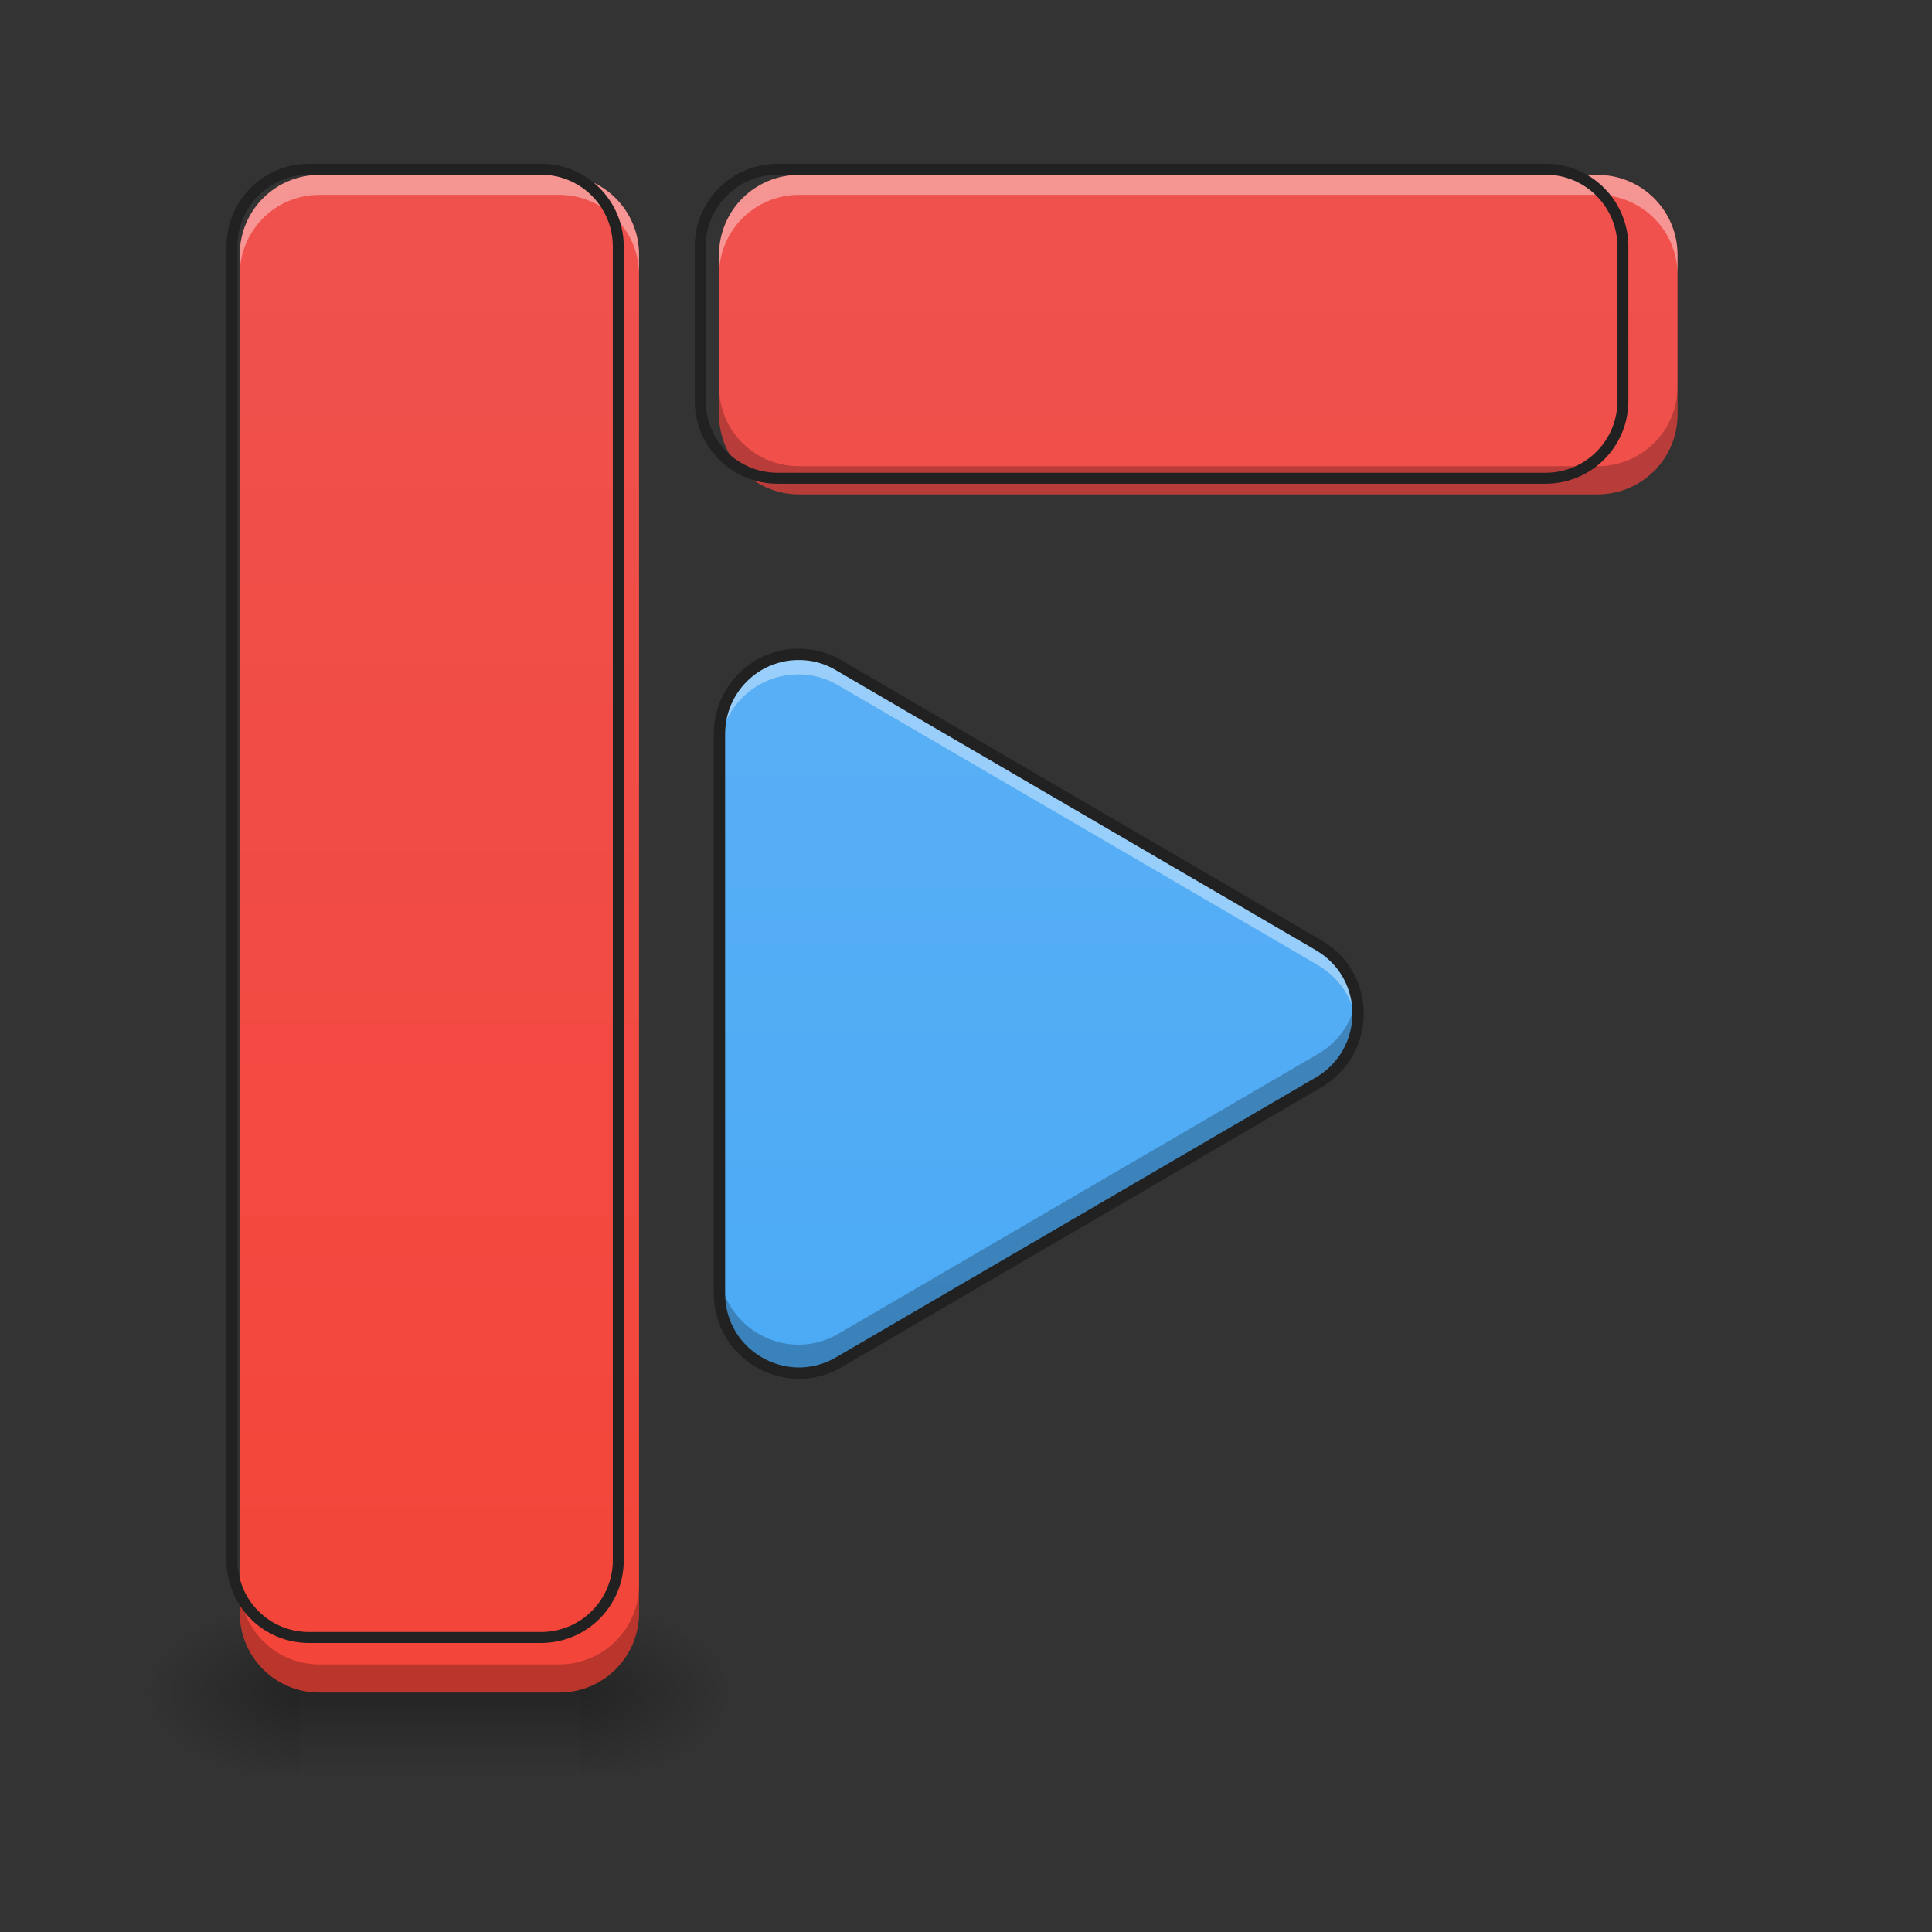<?xml version="1.0" encoding="UTF-8"?>
<svg xmlns="http://www.w3.org/2000/svg" xmlns:xlink="http://www.w3.org/1999/xlink" width="22px" height="22px" viewBox="0 0 22 22" version="1.1">
<rect x="0" y="0" width="22" height="22" fill="#333333" stroke="none"/>
<defs>
<radialGradient id="radial0" gradientUnits="userSpaceOnUse" cx="450.909" cy="189.579" fx="450.909" fy="189.579" r="21.167" gradientTransform="matrix(0,-0.054,-0.097,-0,24.697,43.722)">
<stop offset="0" style="stop-color:rgb(0%,0%,0%);stop-opacity:0.314;"/>
<stop offset="0.222" style="stop-color:rgb(0%,0%,0%);stop-opacity:0.275;"/>
<stop offset="1" style="stop-color:rgb(0%,0%,0%);stop-opacity:0;"/>
</radialGradient>
<radialGradient id="radial1" gradientUnits="userSpaceOnUse" cx="450.909" cy="189.579" fx="450.909" fy="189.579" r="21.167" gradientTransform="matrix(-0,0.054,0.097,0,-14.692,-5.175)">
<stop offset="0" style="stop-color:rgb(0%,0%,0%);stop-opacity:0.314;"/>
<stop offset="0.222" style="stop-color:rgb(0%,0%,0%);stop-opacity:0.275;"/>
<stop offset="1" style="stop-color:rgb(0%,0%,0%);stop-opacity:0;"/>
</radialGradient>
<radialGradient id="radial2" gradientUnits="userSpaceOnUse" cx="450.909" cy="189.579" fx="450.909" fy="189.579" r="21.167" gradientTransform="matrix(-0,-0.054,0.097,-0,-14.692,43.722)">
<stop offset="0" style="stop-color:rgb(0%,0%,0%);stop-opacity:0.314;"/>
<stop offset="0.222" style="stop-color:rgb(0%,0%,0%);stop-opacity:0.275;"/>
<stop offset="1" style="stop-color:rgb(0%,0%,0%);stop-opacity:0;"/>
</radialGradient>
<radialGradient id="radial3" gradientUnits="userSpaceOnUse" cx="450.909" cy="189.579" fx="450.909" fy="189.579" r="21.167" gradientTransform="matrix(0,0.054,-0.097,0,24.697,-5.175)">
<stop offset="0" style="stop-color:rgb(0%,0%,0%);stop-opacity:0.314;"/>
<stop offset="0.222" style="stop-color:rgb(0%,0%,0%);stop-opacity:0.275;"/>
<stop offset="1" style="stop-color:rgb(0%,0%,0%);stop-opacity:0;"/>
</radialGradient>
<linearGradient id="linear0" gradientUnits="userSpaceOnUse" x1="255.323" y1="233.5" x2="255.323" y2="254.667" gradientTransform="matrix(0.009,0,0,0.043,2.658,9.239)">
<stop offset="0" style="stop-color:rgb(0%,0%,0%);stop-opacity:0.275;"/>
<stop offset="1" style="stop-color:rgb(0%,0%,0%);stop-opacity:0;"/>
</linearGradient>
<linearGradient id="linear1" gradientUnits="userSpaceOnUse" x1="960" y1="1975.118" x2="960" y2="15.118" gradientTransform="matrix(0.011,0,0,0.011,0,0)">
<stop offset="0" style="stop-color:rgb(95.686%,26.275%,21.176%);stop-opacity:1;"/>
<stop offset="1" style="stop-color:rgb(93.725%,32.549%,31.373%);stop-opacity:1;"/>
</linearGradient>
<linearGradient id="linear2" gradientUnits="userSpaceOnUse" x1="328.083" y1="297" x2="328.083" y2="-211" gradientTransform="matrix(0.043,0,0,0.043,-1.369,9.239)">
<stop offset="0" style="stop-color:rgb(25.882%,64.706%,96.078%);stop-opacity:1;"/>
<stop offset="1" style="stop-color:rgb(39.216%,70.98%,96.471%);stop-opacity:1;"/>
</linearGradient>
</defs>
<g id="surface1">
<path style=" stroke:none;fill-rule:nonzero;fill:url(#radial0);" d="M 6.594 19.273 L 8.414 19.273 L 8.414 18.363 L 6.594 18.363 Z M 6.594 19.273 "/>
<path style=" stroke:none;fill-rule:nonzero;fill:url(#radial1);" d="M 3.41 19.273 L 1.59 19.273 L 1.59 20.184 L 3.41 20.184 Z M 3.41 19.273 "/>
<path style=" stroke:none;fill-rule:nonzero;fill:url(#radial2);" d="M 3.41 19.273 L 1.59 19.273 L 1.59 18.363 L 3.41 18.363 Z M 3.41 19.273 "/>
<path style=" stroke:none;fill-rule:nonzero;fill:url(#radial3);" d="M 6.594 19.273 L 8.414 19.273 L 8.414 20.184 L 6.594 20.184 Z M 6.594 19.273 "/>
<path style=" stroke:none;fill-rule:nonzero;fill:url(#linear0);" d="M 3.41 19.047 L 6.594 19.047 L 6.594 20.184 L 3.41 20.184 Z M 3.41 19.047 "/>
<path style=" stroke:none;fill-rule:nonzero;fill:url(#linear1);" d="M 3.637 1.992 C 3.133 1.992 2.73 2.398 2.73 2.902 L 2.73 18.363 C 2.73 18.867 3.133 19.273 3.637 19.273 L 6.367 19.273 C 6.871 19.273 7.277 18.867 7.277 18.363 L 7.277 2.902 C 7.277 2.398 6.871 1.992 6.367 1.992 Z M 9.098 1.992 C 8.594 1.992 8.188 2.398 8.188 2.902 L 8.188 4.719 C 8.188 5.223 8.594 5.629 9.098 5.629 L 18.191 5.629 C 18.695 5.629 19.102 5.223 19.102 4.719 L 19.102 2.902 C 19.102 2.398 18.695 1.992 18.191 1.992 Z M 9.098 1.992 "/>
<path style=" stroke:none;fill-rule:nonzero;fill:url(#linear2);" d="M 9.117 7.453 C 8.605 7.438 8.188 7.848 8.188 8.359 L 8.188 14.727 C 8.188 15.426 8.945 15.859 9.547 15.508 L 15.004 12.324 C 15.605 11.973 15.605 11.109 15.004 10.762 L 9.547 7.578 C 9.418 7.5 9.27 7.457 9.117 7.453 Z M 9.117 7.453 "/>
<path style=" stroke:none;fill-rule:nonzero;fill:rgb(100%,100%,100%);fill-opacity:0.392;" d="M 3.637 1.992 C 3.133 1.992 2.73 2.398 2.73 2.902 L 2.73 3.129 C 2.73 2.625 3.133 2.219 3.637 2.219 L 6.367 2.219 C 6.871 2.219 7.277 2.625 7.277 3.129 L 7.277 2.902 C 7.277 2.398 6.871 1.992 6.367 1.992 Z M 9.098 1.992 C 8.594 1.992 8.188 2.398 8.188 2.902 L 8.188 3.129 C 8.188 2.625 8.594 2.219 9.098 2.219 L 18.191 2.219 C 18.695 2.219 19.102 2.625 19.102 3.129 L 19.102 2.902 C 19.102 2.398 18.695 1.992 18.191 1.992 Z M 9.098 1.992 "/>
<path style=" stroke:none;fill-rule:nonzero;fill:rgb(100%,100%,100%);fill-opacity:0.392;" d="M 9.094 7.453 C 8.594 7.453 8.188 7.855 8.188 8.359 L 8.188 8.586 C 8.188 8.074 8.605 7.668 9.117 7.68 C 9.27 7.684 9.418 7.727 9.547 7.805 L 15.004 10.988 C 15.266 11.141 15.414 11.391 15.449 11.656 C 15.488 11.316 15.344 10.957 15.004 10.762 L 9.547 7.578 C 9.418 7.5 9.27 7.457 9.117 7.453 C 9.109 7.453 9.102 7.453 9.094 7.453 Z M 9.094 7.453 "/>
<path style=" stroke:none;fill-rule:nonzero;fill:rgb(0%,0%,0%);fill-opacity:0.235;" d="M 8.188 4.402 L 8.188 4.719 C 8.188 5.223 8.594 5.629 9.098 5.629 L 18.191 5.629 C 18.695 5.629 19.102 5.223 19.102 4.719 L 19.102 4.402 C 19.102 4.906 18.695 5.309 18.191 5.309 L 9.098 5.309 C 8.594 5.309 8.188 4.906 8.188 4.402 Z M 2.73 18.043 L 2.73 18.363 C 2.73 18.867 3.133 19.273 3.637 19.273 L 6.367 19.273 C 6.871 19.273 7.277 18.867 7.277 18.363 L 7.277 18.043 C 7.277 18.547 6.871 18.953 6.367 18.953 L 3.637 18.953 C 3.133 18.953 2.73 18.547 2.73 18.043 Z M 2.73 18.043 "/>
<path style=" stroke:none;fill-rule:nonzero;fill:rgb(0%,0%,0%);fill-opacity:0.235;" d="M 15.441 11.383 C 15.398 11.629 15.254 11.859 15.004 12.004 L 9.547 15.188 C 8.945 15.539 8.188 15.105 8.188 14.406 L 8.188 14.727 C 8.188 15.426 8.945 15.859 9.547 15.508 L 15.004 12.324 C 15.355 12.117 15.504 11.734 15.441 11.383 Z M 15.441 11.383 "/>
<path style="fill:none;stroke-width:11.339;stroke-linecap:round;stroke-linejoin:round;stroke:rgb(12.941%,12.941%,12.941%);stroke-opacity:1;stroke-miterlimit:4;" d="M 319.855 175.216 C 275.536 175.216 240.149 210.946 240.149 255.266 L 240.149 1615.078 C 240.149 1659.398 275.536 1695.128 319.855 1695.128 L 560.004 1695.128 C 604.323 1695.128 640.053 1659.398 640.053 1615.078 L 640.053 255.266 C 640.053 210.946 604.323 175.216 560.004 175.216 Z M 804.963 175.216 C 760.643 175.216 724.913 210.946 724.913 255.266 L 724.913 415.021 C 724.913 459.341 760.643 495.071 804.963 495.071 L 1599.962 495.071 C 1644.281 495.071 1680.011 459.341 1680.011 415.021 L 1680.011 255.266 C 1680.011 210.946 1644.281 175.216 1599.962 175.216 Z M 804.963 175.216 " transform="matrix(0.011,0,0,0.011,0,0)"/>
<path style="fill:none;stroke-width:3;stroke-linecap:round;stroke-linejoin:round;stroke:rgb(12.941%,12.941%,12.941%);stroke-opacity:1;stroke-miterlimit:4;" d="M 212.162 -41.562 C 200.254 -41.926 190.527 -32.381 190.527 -20.473 L 190.527 127.695 C 190.527 143.966 208.162 154.056 222.161 145.875 L 349.148 71.791 C 363.147 63.61 363.147 43.521 349.148 35.431 L 222.161 -38.653 C 219.161 -40.471 215.707 -41.471 212.162 -41.562 Z M 212.162 -41.562 " transform="matrix(0.043,0,0,0.043,0,9.239)"/>
</g>
</svg>
